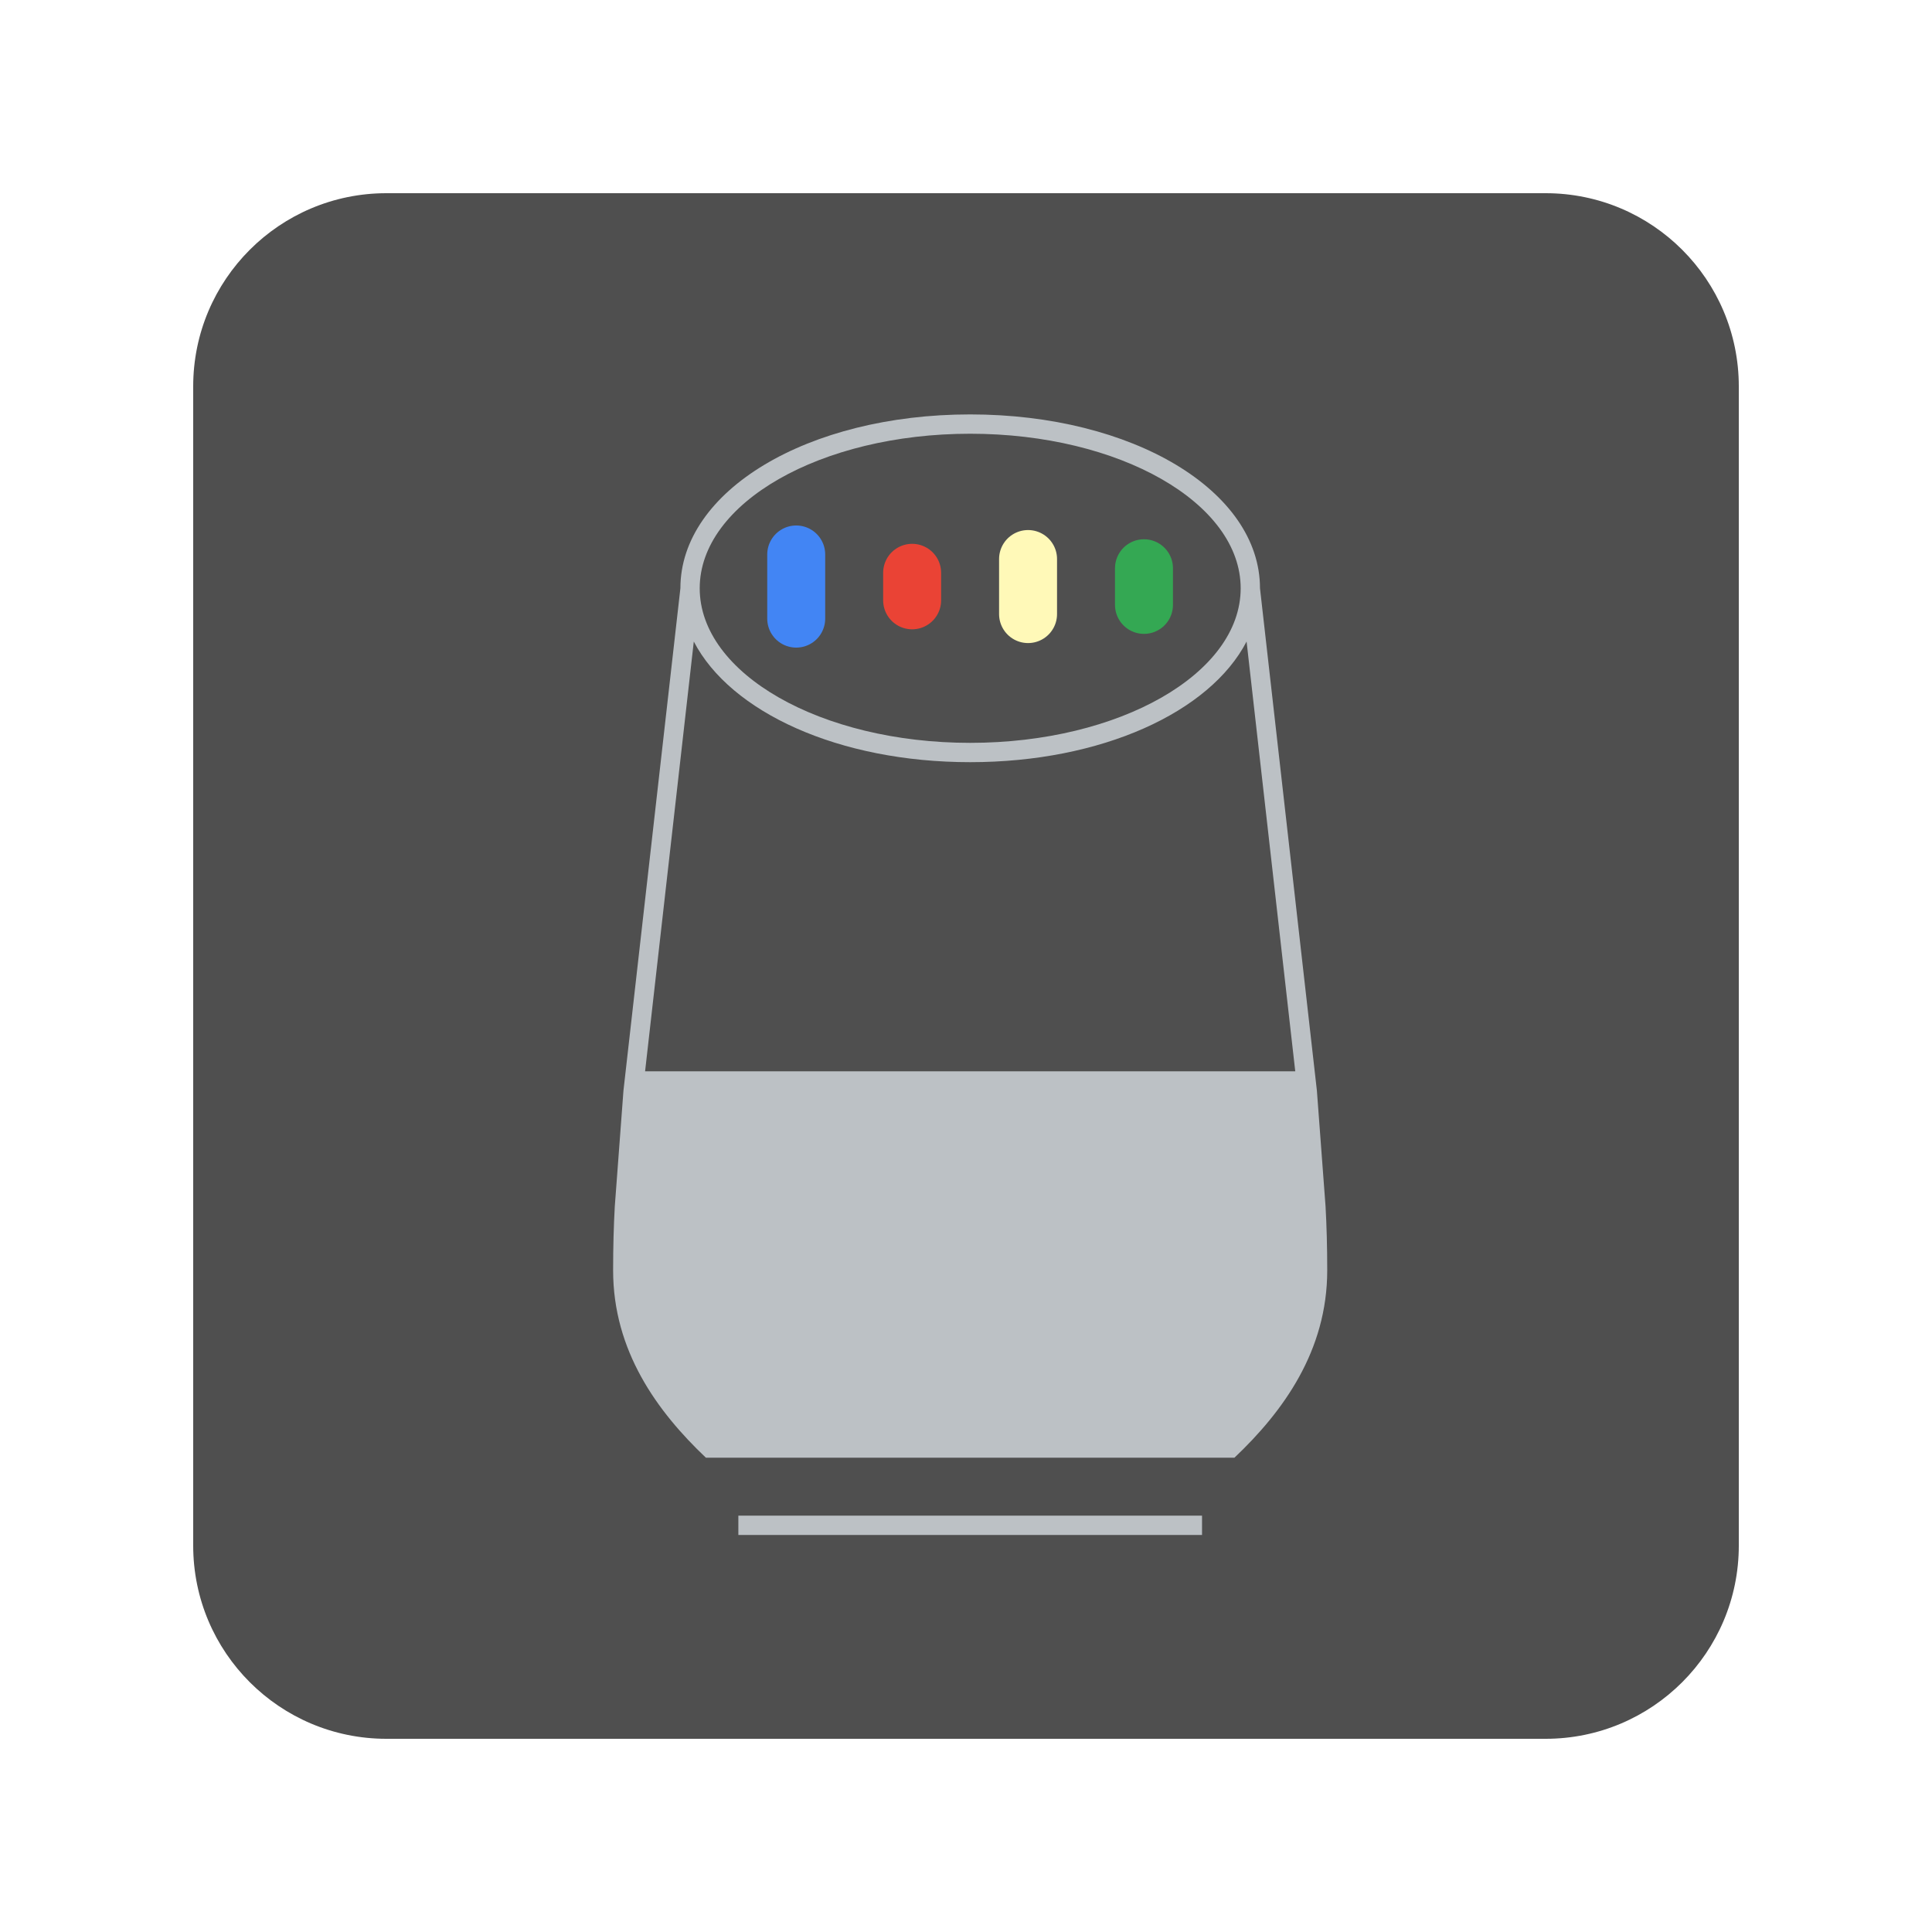 <svg width="100" height="100" viewBox="0 0 100 100" fill="none" xmlns="http://www.w3.org/2000/svg">
<g clip-path="url(#clip0_45_3560)">
<g filter="url(#filter0_d_45_3560)">
<path d="M80 8H20C14.477 8 10 12.477 10 18V78C10 83.523 14.477 88 20 88H80C85.523 88 90 83.523 90 78V18C90 12.477 85.523 8 80 8Z" fill="#4F4F4F"/>
<path d="M38.217 77.45H62.217V76.45H38.217V77.45Z" fill="#BCC1C5"/>
<path d="M68.611 60.45L68.162 54.45L65.217 28.45C65.217 23.403 58.628 19.45 50.217 19.45C41.806 19.45 35.217 23.403 35.217 28.45L32.27 54.45L31.821 60.45C31.766 61.443 31.735 62.531 31.735 63.755C31.735 67.915 34.008 71.052 36.537 73.45H63.895C66.424 71.052 68.697 67.915 68.697 63.755C68.697 62.531 68.666 61.443 68.611 60.45ZM50.217 20.45C57.949 20.45 64.217 24.032 64.217 28.45C64.217 32.868 57.949 36.45 50.217 36.45C42.485 36.45 36.217 32.868 36.217 28.45C36.217 24.032 42.485 20.45 50.217 20.45ZM35.911 31.206C37.809 34.864 43.415 37.45 50.217 37.45C57.019 37.45 62.625 34.864 64.523 31.206L67.042 53.45H33.39L35.911 31.206Z" fill="#BCC1C5"/>
<path d="M59.212 27.412V29.309" stroke="#34A853" stroke-width="3" stroke-linecap="round"/>
<path d="M53.212 26.935V29.785" stroke="#FFF9B8" stroke-width="3" stroke-linecap="round"/>
<path d="M47.212 27.648V29.073" stroke="#EA4335" stroke-width="3" stroke-linecap="round"/>
<path d="M41.212 26.699V30.02" stroke="#4285F4" stroke-width="3" stroke-linecap="round"/>
</g>
</g>
<defs>
<filter id="filter0_d_45_3560" x="0" y="0" width="100" height="100" filterUnits="userSpaceOnUse" color-interpolation-filters="sRGB">
<feFlood flood-opacity="0" result="BackgroundImageFix"/>
<feColorMatrix in="SourceAlpha" type="matrix" values="0 0 0 0 0 0 0 0 0 0 0 0 0 0 0 0 0 0 127 0" result="hardAlpha"/>
<feOffset dy="2"/>
<feGaussianBlur stdDeviation="5"/>
<feColorMatrix type="matrix" values="0 0 0 0 0 0 0 0 0 0 0 0 0 0 0 0 0 0 0.5 0"/>
<feBlend mode="normal" in2="BackgroundImageFix" result="effect1_dropShadow_45_3560"/>
<feBlend mode="normal" in="SourceGraphic" in2="effect1_dropShadow_45_3560" result="shape"/>
</filter>
<clipPath id="clip0_45_3560">
<rect width="100" height="100" fill="white"/>
</clipPath>
</defs>
</svg>
